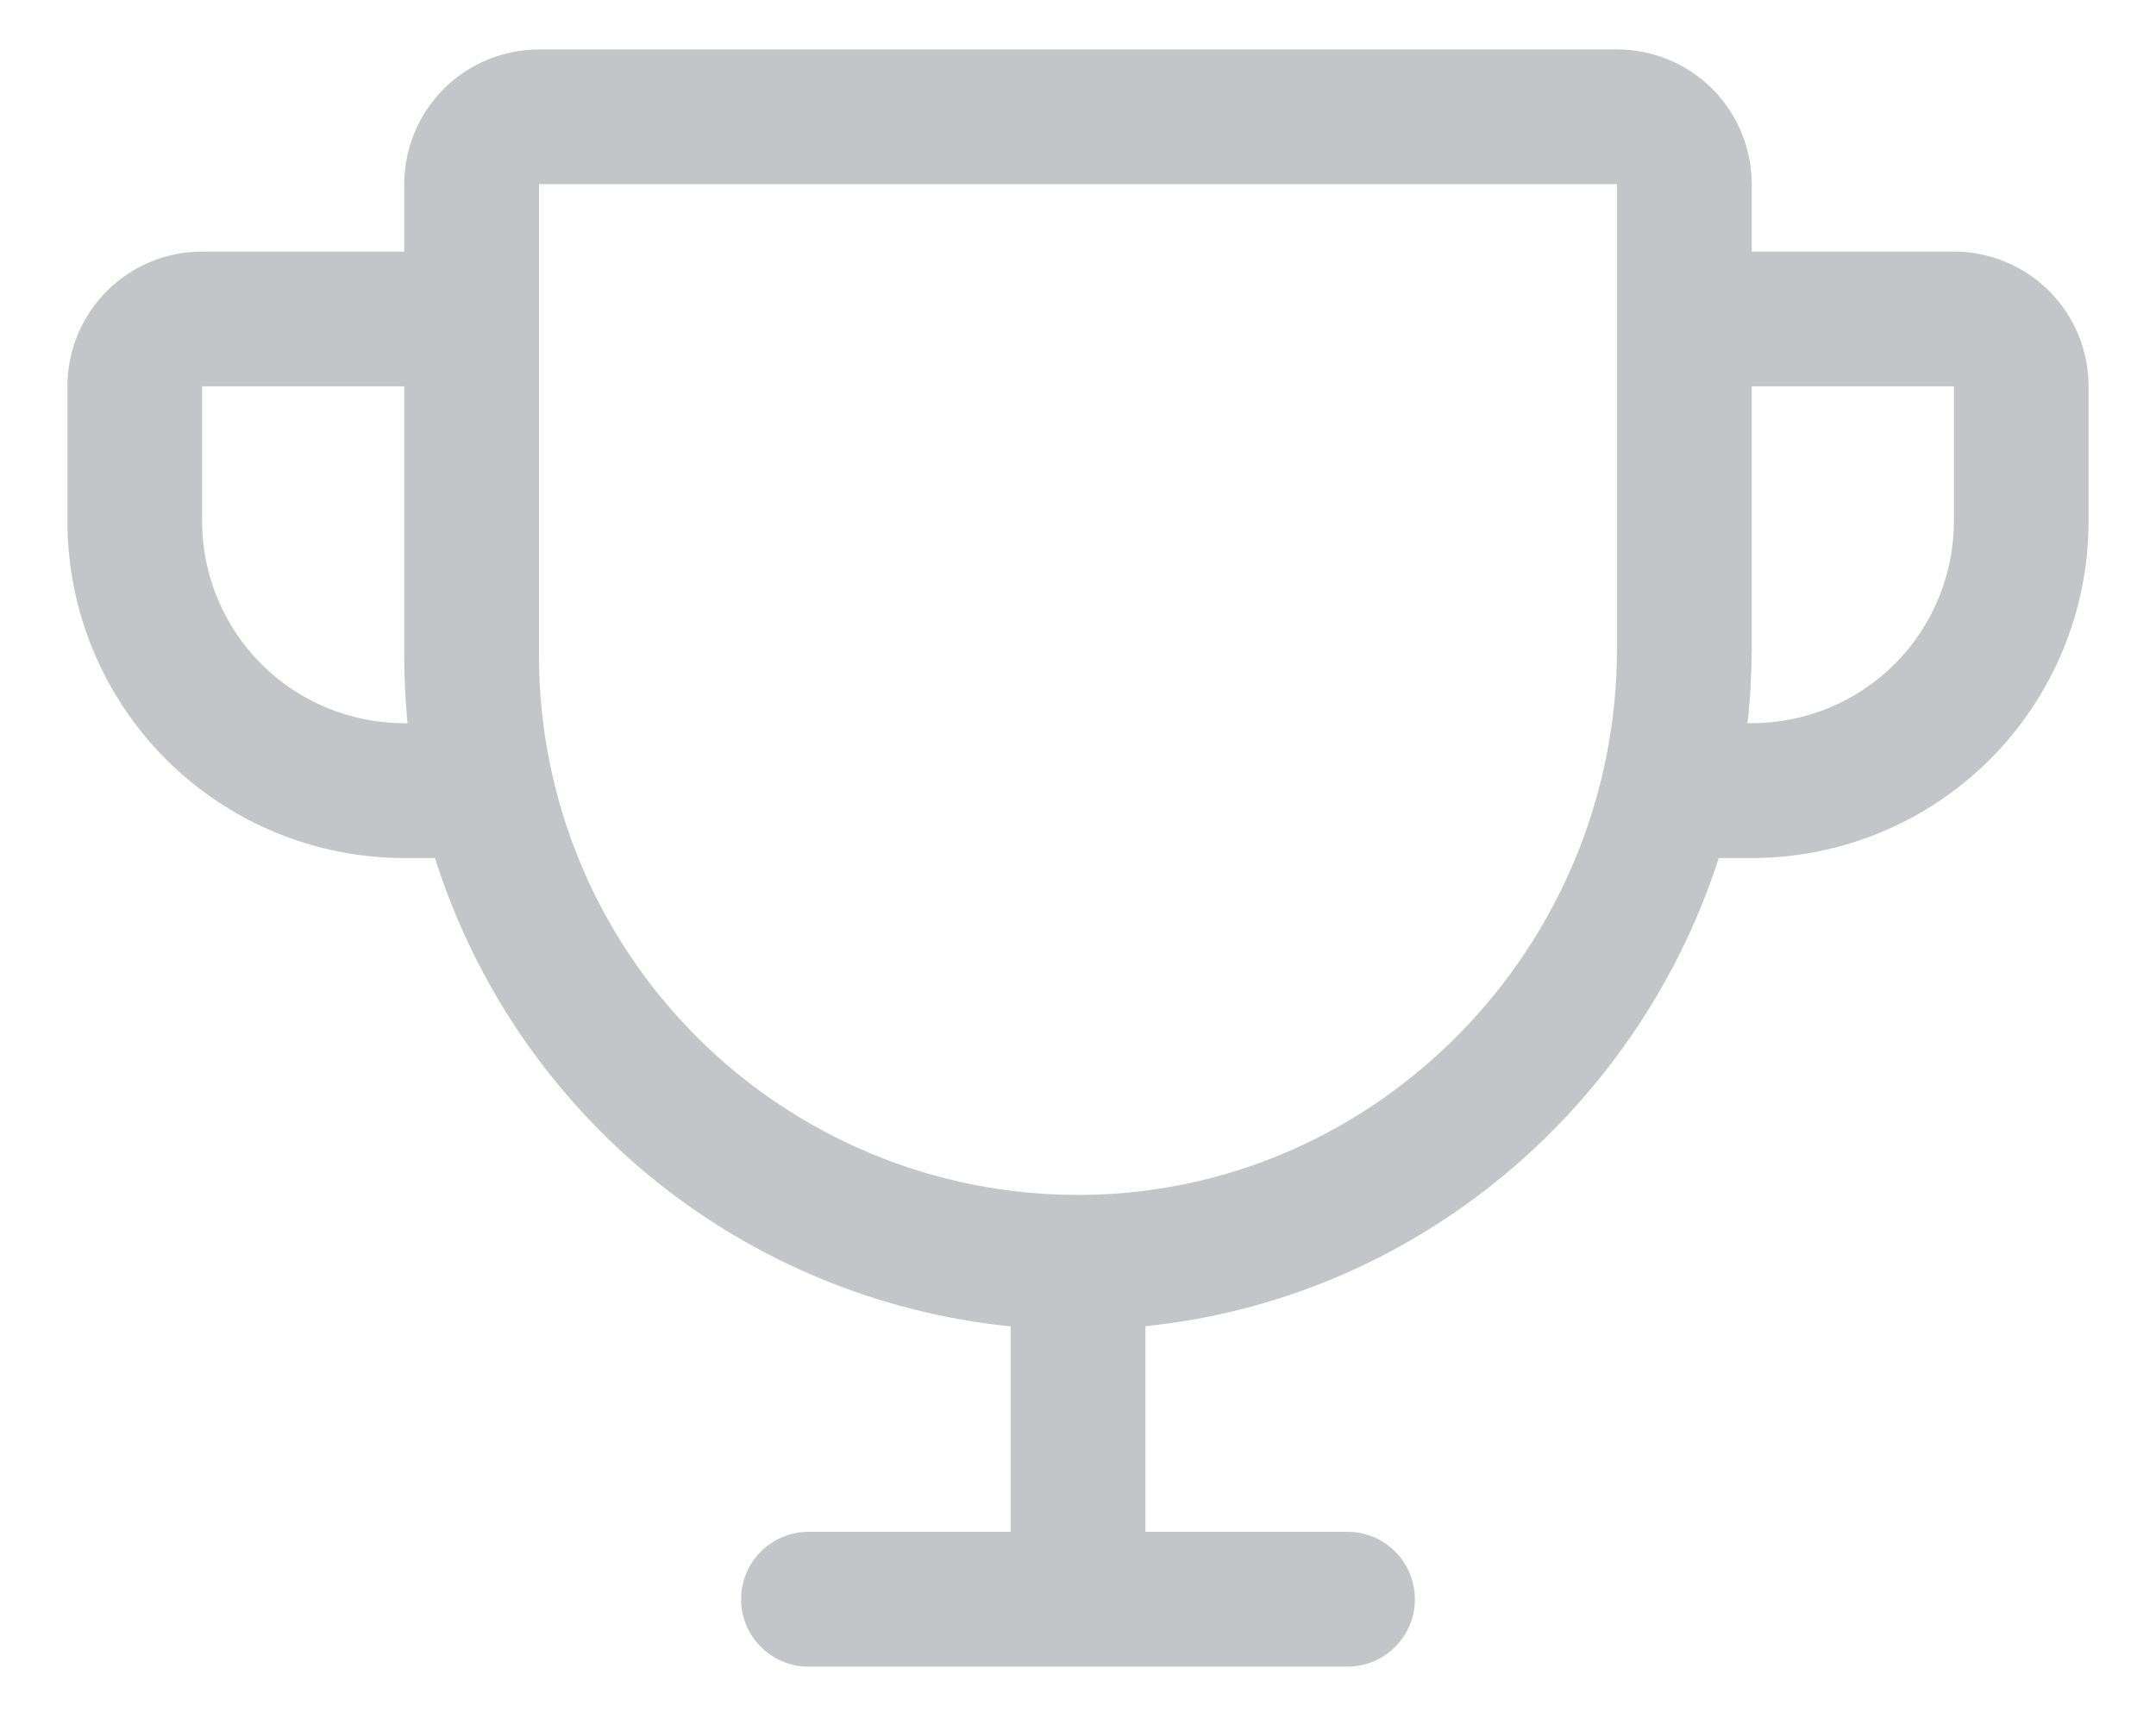 <svg width="30" height="24" viewBox="0 0 30 24" fill="none" xmlns="http://www.w3.org/2000/svg">
<path d="M27.188 3.5H24.375V2.562C24.375 2.065 24.177 1.588 23.826 1.237C23.474 0.885 22.997 0.688 22.5 0.688H7.5C7.003 0.688 6.526 0.885 6.174 1.237C5.823 1.588 5.625 2.065 5.625 2.562V3.5H2.812C2.315 3.5 1.838 3.698 1.487 4.049C1.135 4.401 0.938 4.878 0.938 5.375V7.25C0.938 8.493 1.431 9.685 2.31 10.565C2.746 11 3.262 11.345 3.831 11.581C4.4 11.816 5.009 11.938 5.625 11.938H6.053C6.605 13.688 7.658 15.238 9.081 16.396C10.505 17.554 12.237 18.27 14.062 18.454V21.312H11.25C11.001 21.312 10.763 21.411 10.587 21.587C10.411 21.763 10.312 22.001 10.312 22.25C10.312 22.499 10.411 22.737 10.587 22.913C10.763 23.089 11.001 23.188 11.25 23.188H18.75C18.999 23.188 19.237 23.089 19.413 22.913C19.589 22.737 19.688 22.499 19.688 22.25C19.688 22.001 19.589 21.763 19.413 21.587C19.237 21.411 18.999 21.312 18.75 21.312H15.938V18.451C19.68 18.072 22.786 15.446 23.916 11.938H24.375C25.618 11.938 26.811 11.444 27.69 10.565C28.569 9.685 29.062 8.493 29.062 7.25V5.375C29.062 4.878 28.865 4.401 28.513 4.049C28.162 3.698 27.685 3.5 27.188 3.5ZM5.625 10.062C4.879 10.062 4.164 9.766 3.636 9.239C3.109 8.711 2.812 7.996 2.812 7.25V5.375H5.625V9.125C5.625 9.438 5.64 9.75 5.671 10.062H5.625ZM22.5 9.02C22.5 13.182 19.161 16.595 15.057 16.625H15C13.011 16.625 11.103 15.835 9.697 14.428C8.29 13.022 7.5 11.114 7.5 9.125V2.562H22.5V9.02ZM27.188 7.25C27.188 7.996 26.891 8.711 26.364 9.239C25.836 9.766 25.121 10.062 24.375 10.062H24.316C24.355 9.716 24.374 9.368 24.375 9.02V5.375H27.188V7.25Z" fill="#C3C5C8"/>
</svg>
